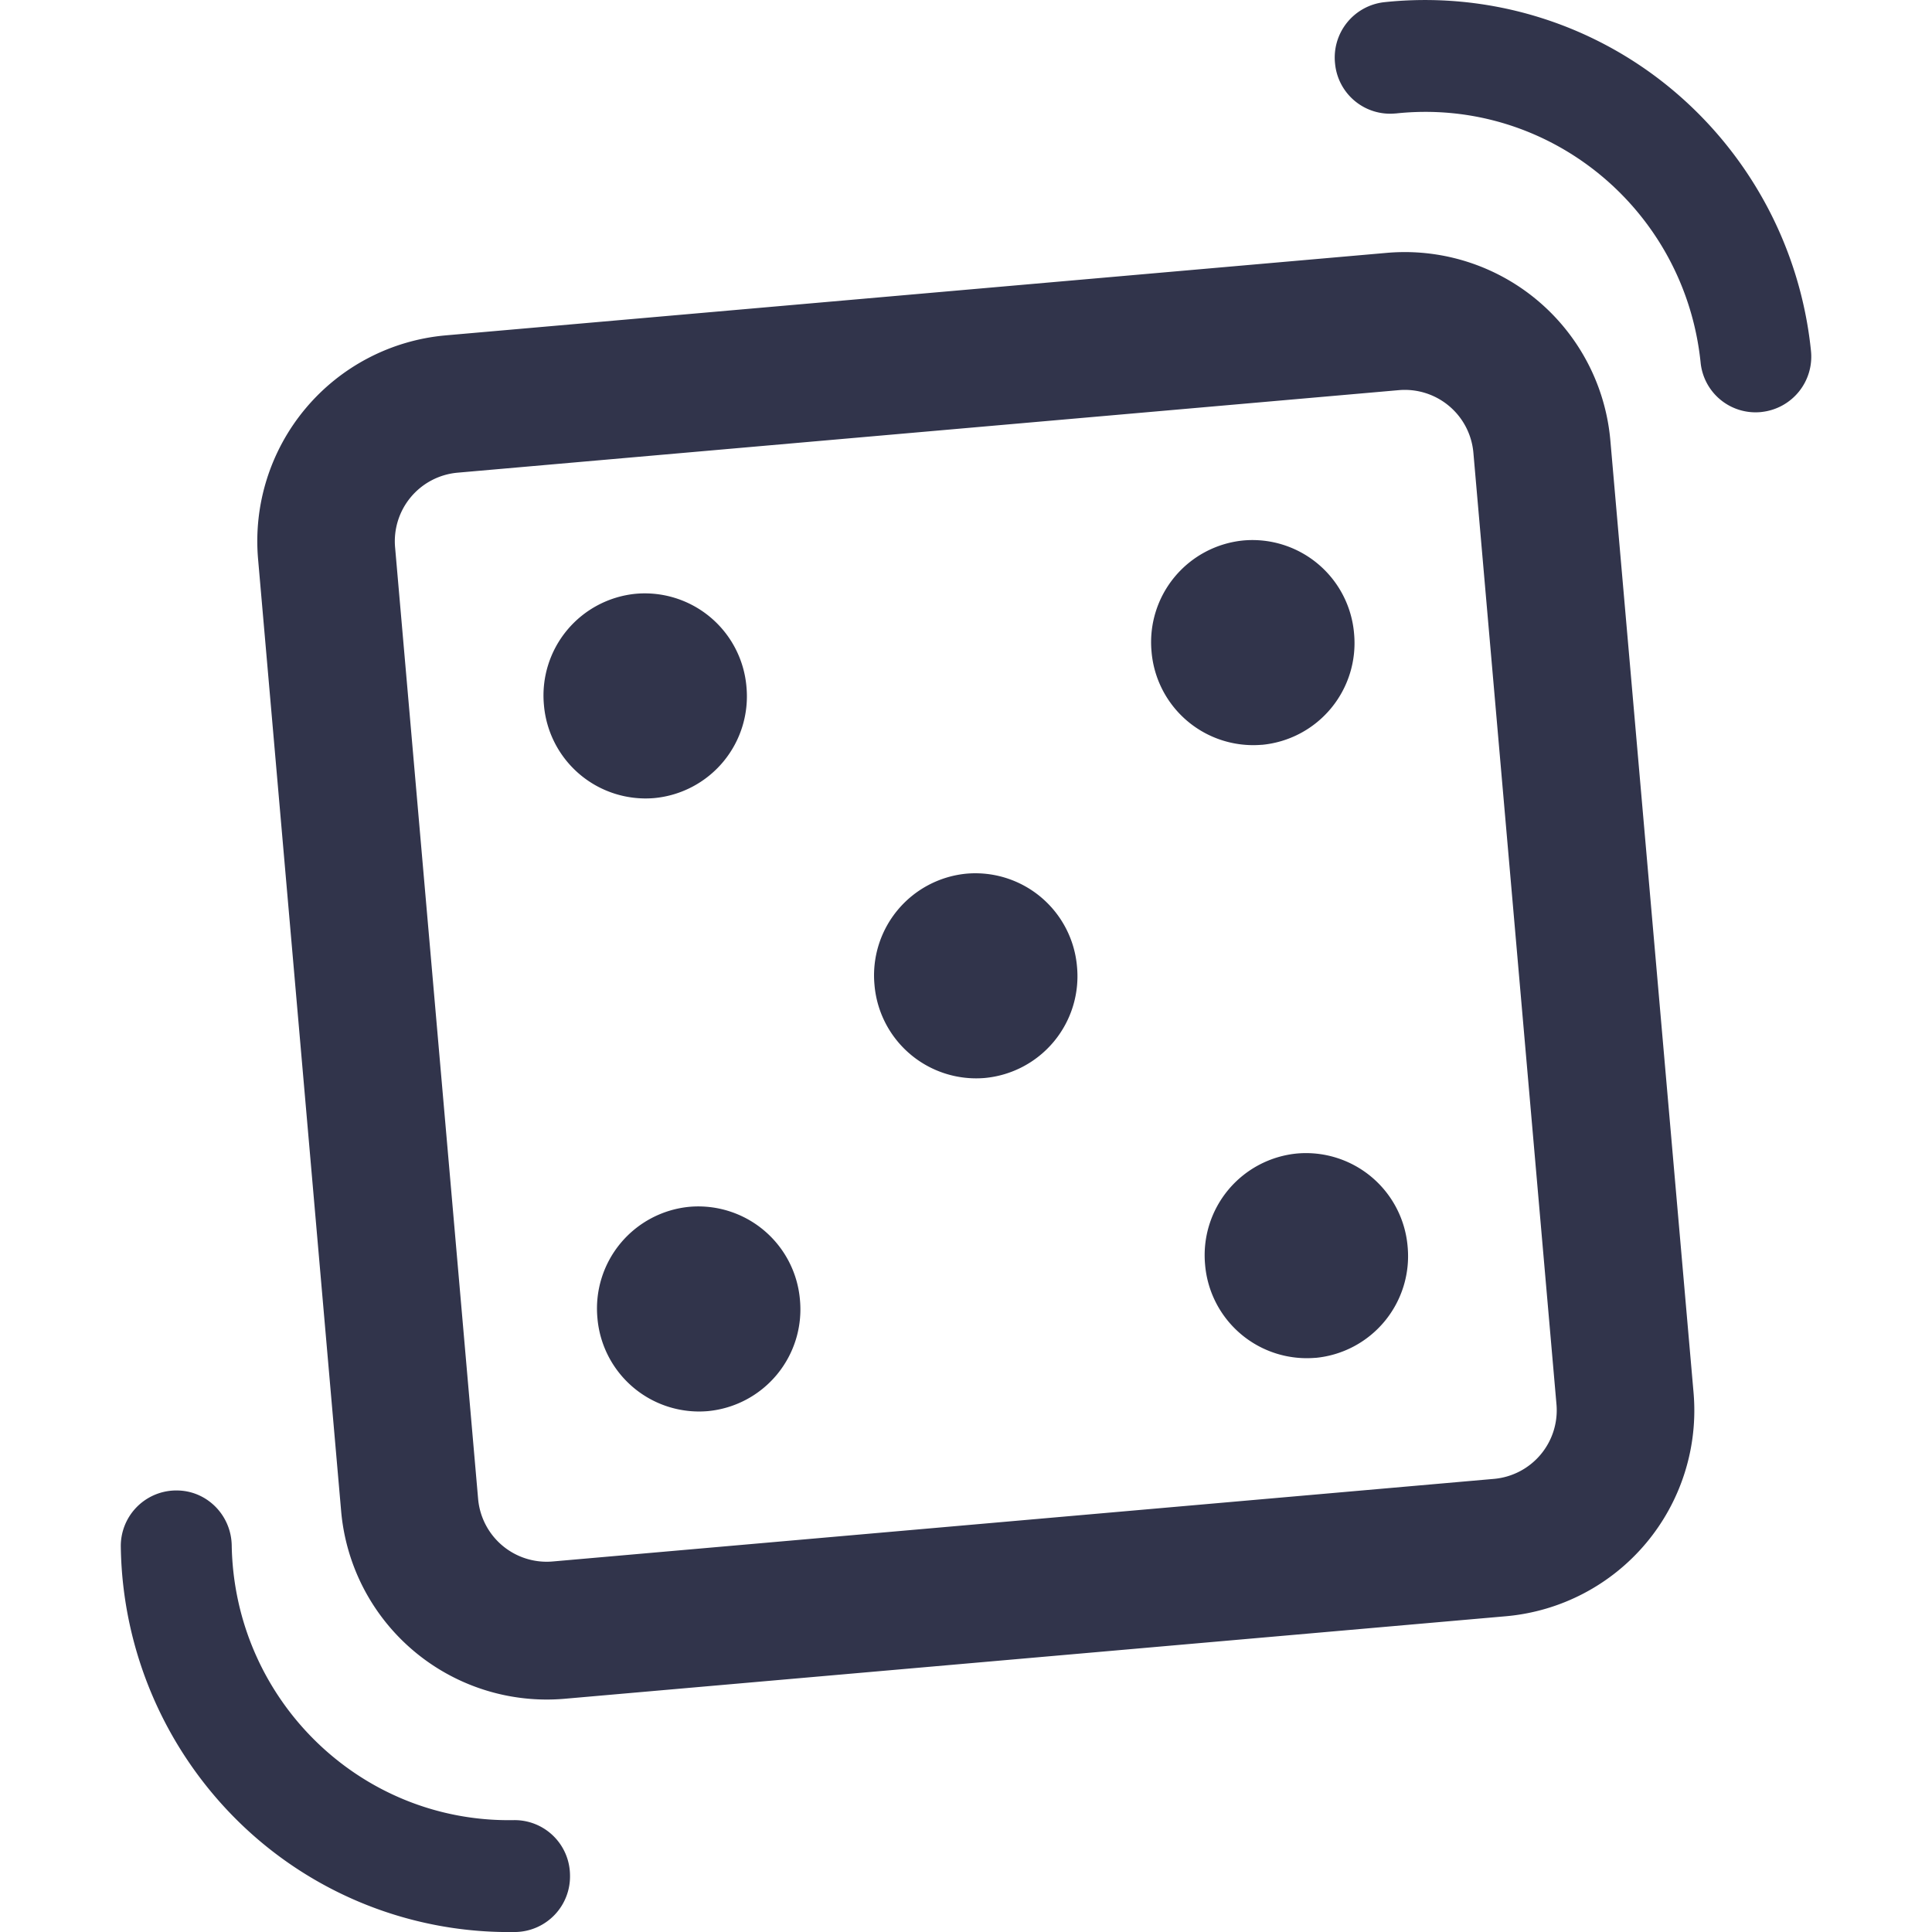 <?xml version="1.0" encoding="utf-8"?><!-- Uploaded to: SVG Repo, www.svgrepo.com, Generator: SVG Repo Mixer Tools -->
<svg width="800px" height="800px" viewBox="0 0 32 32" stroke-linecap="round" stroke-linejoin="round" stroke-width="0.125em" xmlns="http://www.w3.org/2000/svg">
<path d="M7.38 5.555l15.592-1.367A3.419 3.419 0 0126.673 7.3L28.05 23.06a3.422 3.422 0 01-3.106 3.71L9.352 28.137a3.419 3.419 0 01-3.702-3.113L4.275 9.265a3.422 3.422 0 013.106-3.71zm.2 2.274a1.14 1.14 0 00-1.036 1.237l1.375 15.759a1.14 1.14 0 001.234 1.038l15.591-1.368a1.14 1.14 0 001.036-1.236l-1.376-15.76a1.14 1.14 0 00-1.234-1.037L7.58 7.829zm3.254 5.39a1.69 1.69 0 01-1.825-1.545 1.692 1.692 0 011.53-1.84 1.69 1.69 0 011.825 1.546 1.692 1.692 0 01-1.53 1.839zm10.065-.883a1.69 1.69 0 01-1.826-1.545 1.692 1.692 0 011.53-1.84 1.69 1.69 0 011.825 1.546 1.692 1.692 0 01-1.53 1.84zM11.72 23.373a1.69 1.69 0 01-1.825-1.545 1.692 1.692 0 011.53-1.84 1.69 1.69 0 011.825 1.545 1.692 1.692 0 01-1.53 1.84zm10.065-.883a1.69 1.69 0 01-1.825-1.545 1.692 1.692 0 011.53-1.84 1.69 1.69 0 011.825 1.546 1.692 1.692 0 01-1.53 1.84zm-5.476-4.635a1.69 1.69 0 01-1.825-1.546 1.692 1.692 0 011.53-1.839 1.69 1.69 0 011.825 1.545 1.692 1.692 0 01-1.53 1.84zM29.183 6.823l-.015.002A.915.915 0 0128.167 6c-.265-2.544-2.523-4.39-5.045-4.121h-.007a.916.916 0 01-1.002-.824.922.922 0 01.808-1.018h.002l.007-.001a6.387 6.387 0 014.718 1.408 6.498 6.498 0 012.347 4.363.922.922 0 01-.812 1.016zM8.547 32h-.008a6.395 6.395 0 01-4.578-1.818 6.51 6.51 0 01-1.96-4.553.92.92 0 01.895-.942h.016c.503-.008.917.4.926.91.044 2.559 2.134 4.595 4.67 4.55h.006a.918.918 0 01.927.91.92.92 0 01-.894.943z" fill="#31344b" fill-rule="nonzero" stroke="none" stroke-width="1" />
</svg>